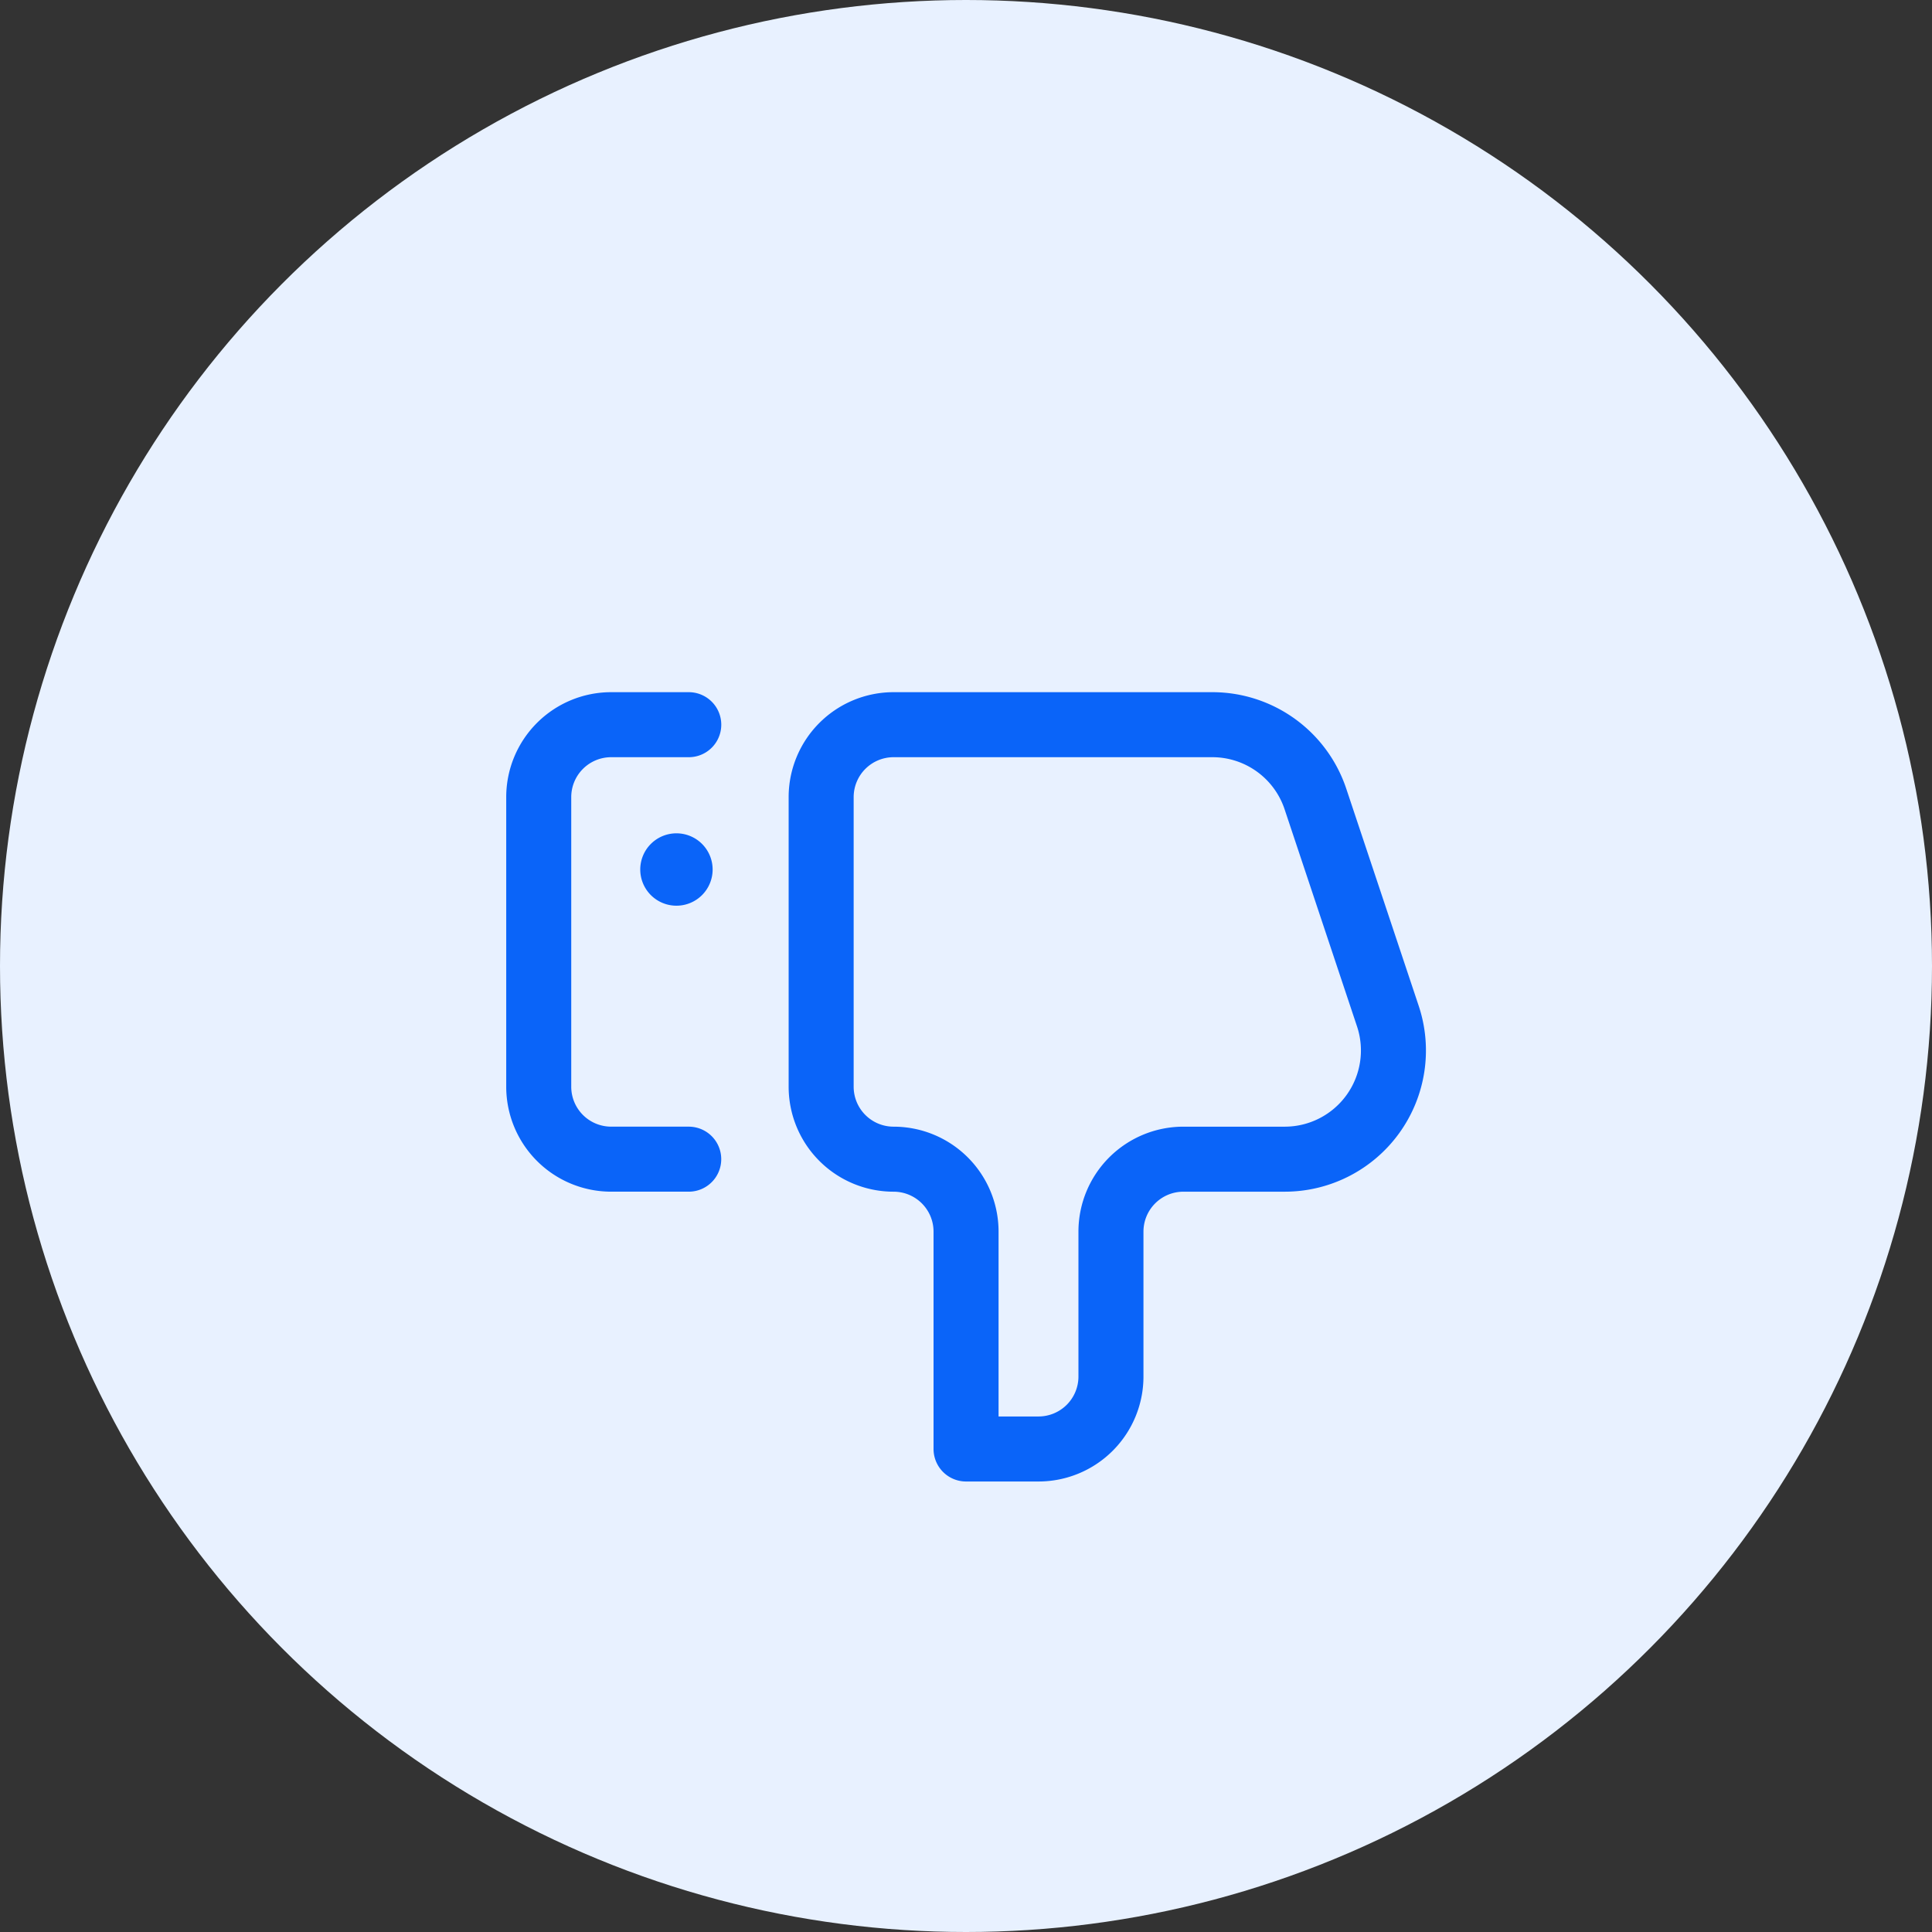 <svg xmlns="http://www.w3.org/2000/svg" width="104" height="104" viewBox="0 0 104 104">
  <rect x="0" y="0" width="104" height="104" fill="#333333" stroke="none"/>
  <g id="Group_6022" data-name="Group 6022" transform="translate(-908 -401)">
    <circle id="Ellipse_329" data-name="Ellipse 329" cx="52" cy="52" r="52" transform="translate(908 401)" fill="#e8f1ff"/>
    <g id="Group_7792" data-name="Group 7792" transform="translate(937 440.01)">
      <g id="g411" transform="translate(0)">
        <g id="g413">
          <g id="Group_7787" data-name="Group 7787">
            <g id="g421" transform="translate(0 0)">
              <path id="path423" d="M8.074,23.388H3.9a3.9,3.9,0,0,1-3.9-3.9V3.9A3.9,3.9,0,0,1,3.9,0H8.076" fill="none" stroke="#0a64f9" stroke-linecap="round" stroke-linejoin="round" stroke-width="3.5"/>
            </g>
            <g id="g425" transform="translate(15.203)">
              <path id="path427" d="M21.051,0H3.885A3.9,3.9,0,0,0,0,3.9V19.489a3.9,3.9,0,0,0,3.9,3.9,3.9,3.9,0,0,1,3.9,3.9v11.7h3.9a3.9,3.9,0,0,0,3.9-3.9v-7.8a3.9,3.9,0,0,1,3.9-3.9h5.456a5.851,5.851,0,0,0,5.55-7.7L26.607,4A5.851,5.851,0,0,0,21.051,0Z" fill="none" stroke="#0a64f9" stroke-linecap="round" stroke-linejoin="round" stroke-width="3.5"/>
            </g>
            <g id="g429" transform="translate(5.462 5.848)">
              <path id="path431" d="M3.9,1.948A1.948,1.948,0,1,1,1.949,0,1.948,1.948,0,0,1,3.9,1.948" transform="translate(-0.001)" fill="#0a64f9"/>
            </g>
          </g>
        </g>
      </g>
    </g>
  </g>
</svg>

